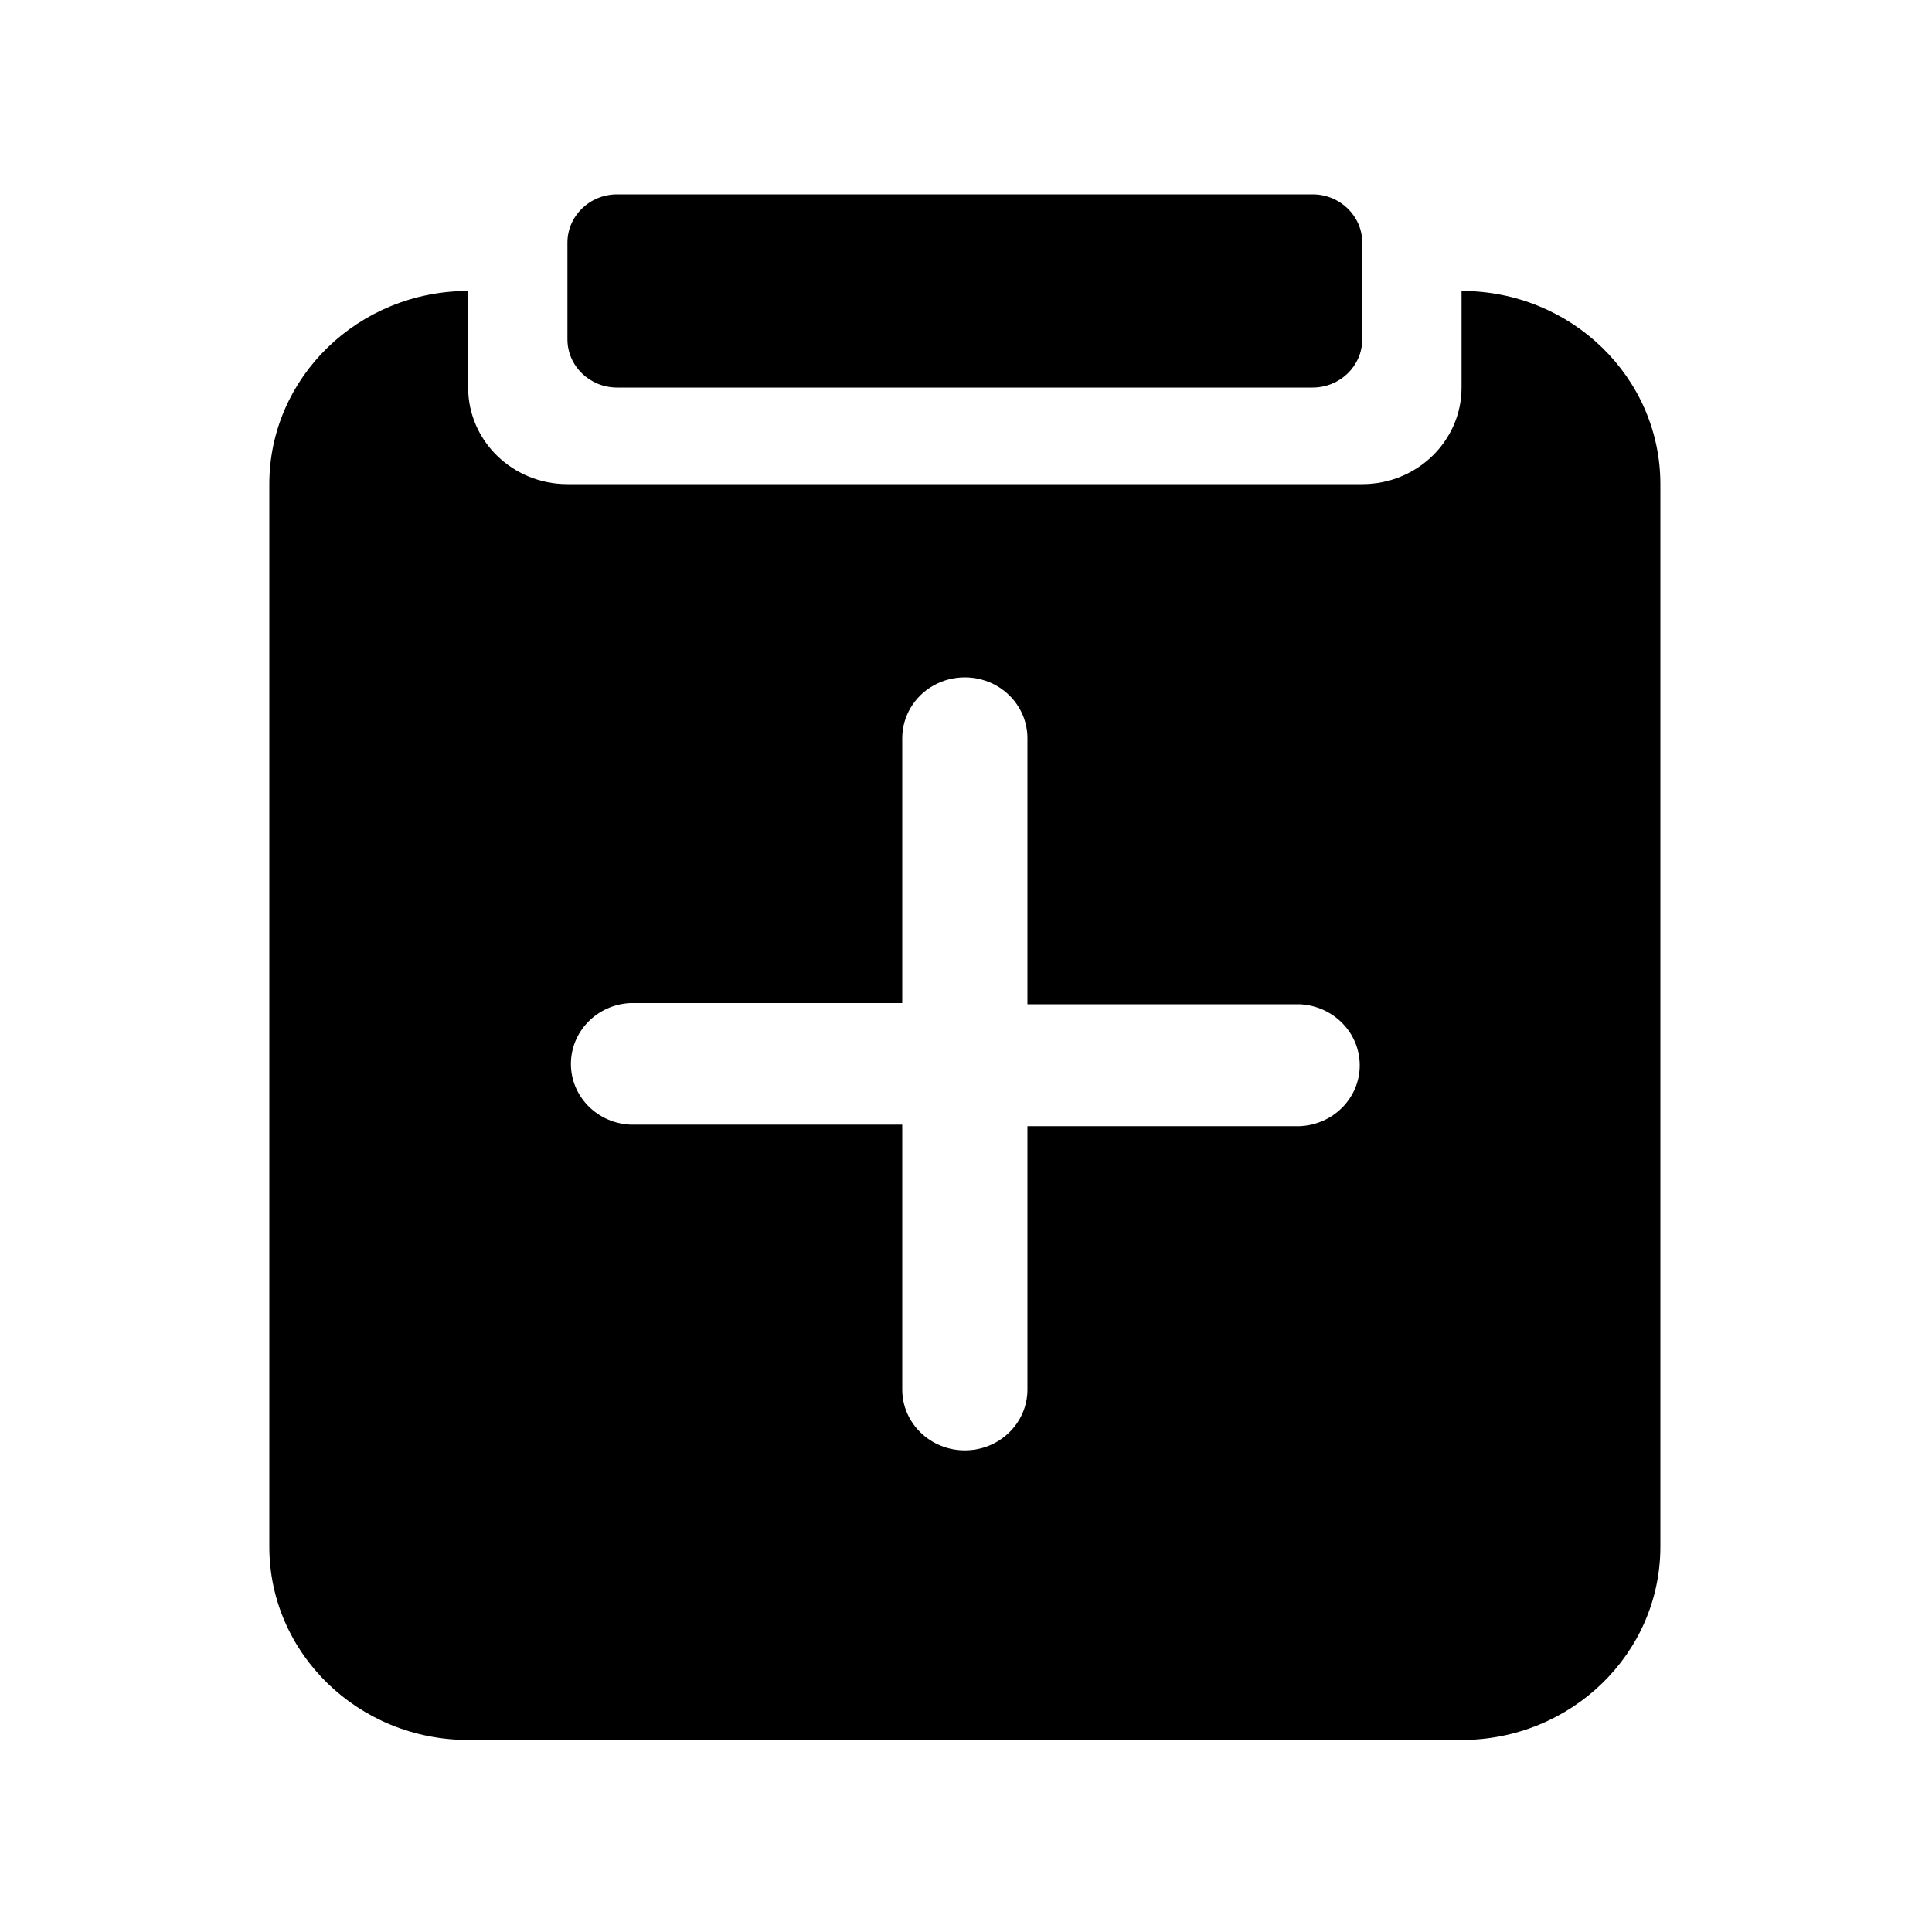 <?xml version="1.0" standalone="no"?><!DOCTYPE svg PUBLIC "-//W3C//DTD SVG 1.1//EN" "http://www.w3.org/Graphics/SVG/1.1/DTD/svg11.dtd"><svg t="1613960305448" class="icon" viewBox="0 0 1024 1024" version="1.1" xmlns="http://www.w3.org/2000/svg" p-id="16605" xmlns:xlink="http://www.w3.org/1999/xlink" width="200" height="200"><defs><style type="text/css"></style></defs><path d="M774.656 154.214c58.163 0 105.37 45.875 105.37 102.4v563.2c0 56.525-47.206 102.4-105.37 102.4H248.115c-58.163 0-105.37-45.875-105.37-102.4v-563.2c0-56.525 47.206-102.4 105.37-102.4v51.2c0 28.262 23.552 51.2 52.634 51.2h421.274c29.082 0 52.634-22.938 52.634-51.2v-51.2z m-85.811 378.061H544.563V391.27c0-11.571-6.349-22.221-16.589-27.955-10.24-5.734-22.938-5.734-33.178 0s-16.589 16.384-16.589 27.955v140.39H333.926c-17.613 0.922-31.334 15.053-31.334 32.256 0 17.101 13.722 31.232 31.334 32.154H478.208v140.39c0 17.818 14.848 32.256 33.178 32.256s33.178-14.438 33.178-32.256V596.89h144.282c17.818-0.717 31.846-14.95 31.846-32.256s-14.029-31.539-31.846-32.358zM327.066 103.014h368.64c14.541 0 26.317 11.469 26.317 25.6v51.2c0 14.131-11.776 25.6-26.317 25.6h-368.64c-14.541 0-26.317-11.469-26.317-25.6v-51.2c0-14.131 11.776-25.6 26.317-25.6z m0 0" p-id="16606"></path></svg>